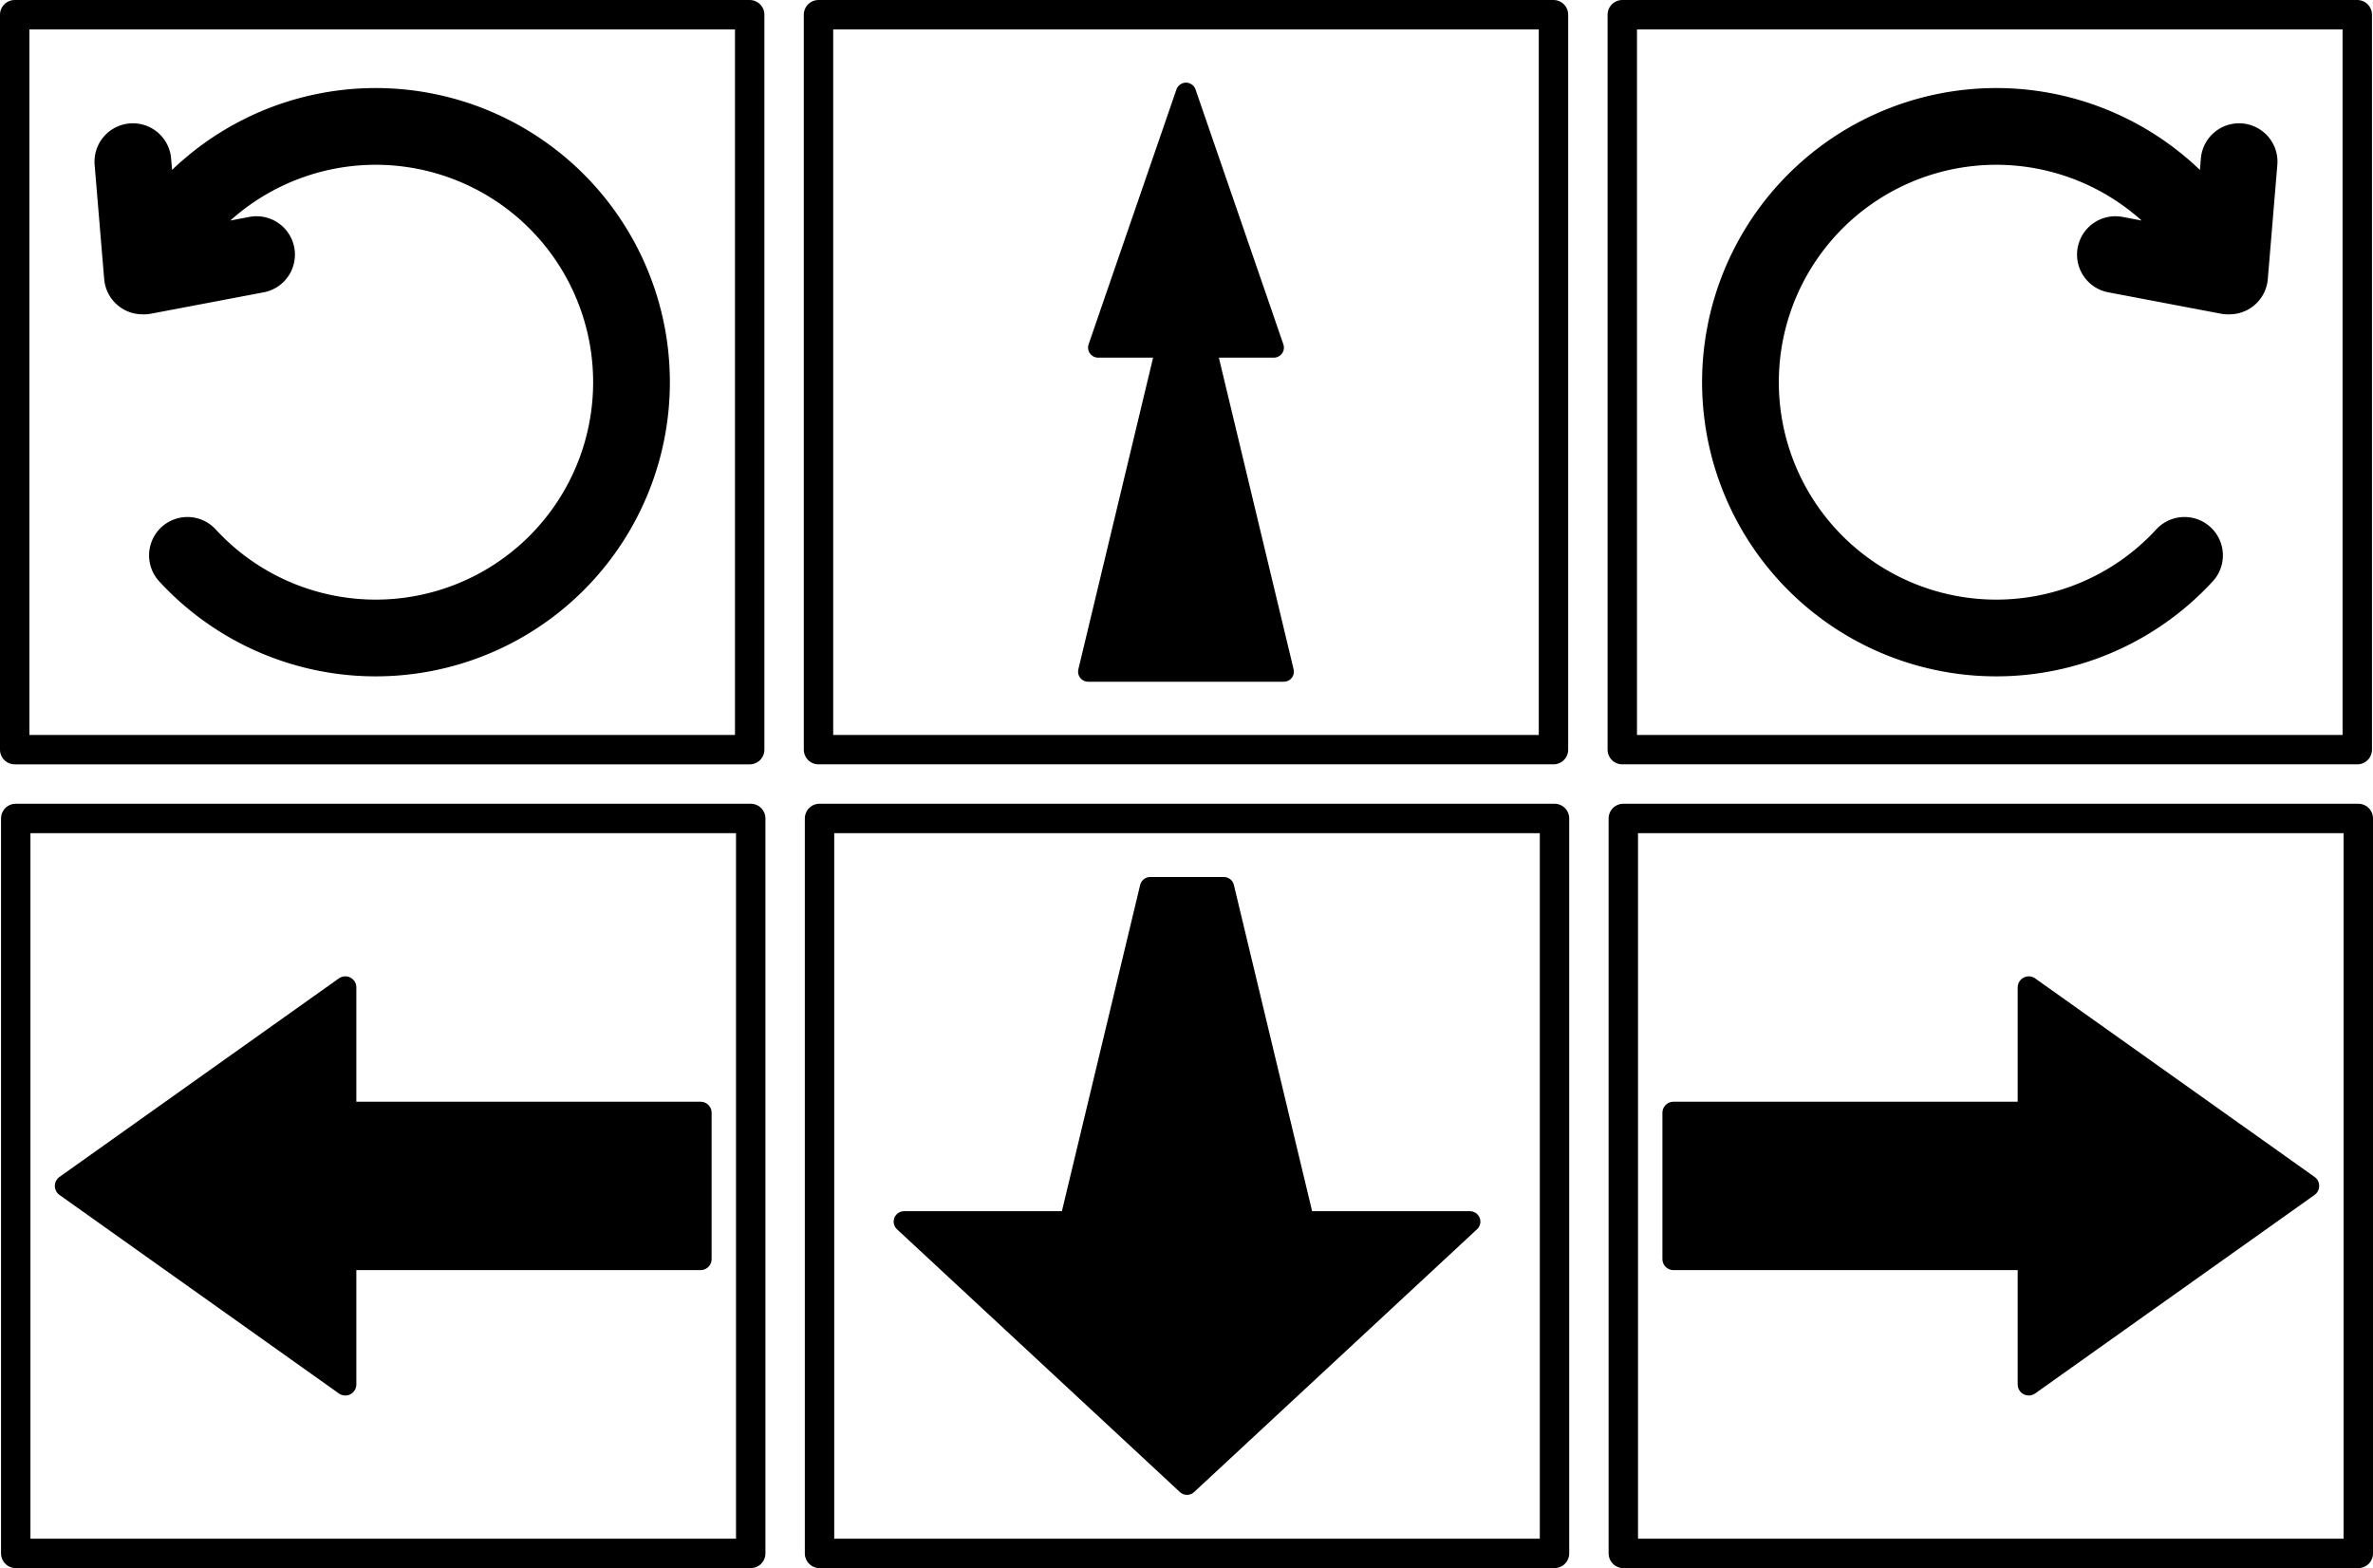 <svg width="1392.62" height="920.297" viewBox="0 0 368.464 243.495" xml:space="preserve" xmlns="http://www.w3.org/2000/svg"><path style="fill:#000;stroke:#000;stroke-width:3.434;stroke-linecap:butt;stroke-linejoin:round;stroke-miterlimit:4;stroke-opacity:1;paint-order:normal" d="M99.109 179.995v-19.47h55.164v-22.714H99.109v-19.47L55.727 149.17z" transform="translate(-45.495 34.983)"/><path style="fill:none;stroke:#000;stroke-width:4.565;stroke-linecap:square;stroke-linejoin:round;stroke-opacity:1" d="M47.938 92.106h114.124V206.23H47.938z" transform="translate(-45.495 34.983)"/><path style="fill:none;stroke:#000;stroke-width:4.565;stroke-linecap:square;stroke-linejoin:round;stroke-opacity:1" transform="rotate(180 -22.747 17.491)" d="M-286.869-206.23h114.124v114.124h-114.124z"/><path style="fill:#000;stroke:#000;stroke-width:3.434;stroke-linecap:butt;stroke-linejoin:round;stroke-miterlimit:4;stroke-opacity:1;paint-order:normal" d="m360.506 118.341-.001 19.47h-55.163v22.714h55.164v19.47l43.382-30.828z" transform="translate(-45.495 34.983)"/><path style="fill:none;stroke:#000;stroke-width:4.565;stroke-linecap:square;stroke-linejoin:round;stroke-opacity:1" transform="rotate(180 -22.747 17.491)" d="M-411.676-206.23h114.124v114.124h-114.124z"/><path style="fill:none;stroke:#000;stroke-width:4.565;stroke-linecap:square;stroke-linejoin:round;stroke-opacity:1" d="M47.777-32.7h114.124V81.424H47.777z" transform="translate(-45.495 34.983)"/><path style="fill:none;stroke:#000;stroke-width:4.565;stroke-linecap:square;stroke-linejoin:round;stroke-opacity:1" transform="rotate(180 -22.747 17.491)" d="M-286.709-81.424h114.124V32.7h-114.124zM-411.516-81.424h114.124V32.7h-114.124z"/><path style="fill:none;stroke:#000;stroke-width:11.916;stroke-linecap:round;stroke-linejoin:round;stroke-dasharray:none;stroke-opacity:1" d="M384.692 51.256a39.719 39.719 0 0 1-46.523 8.867 39.719 39.719 0 0 1-21.938-41.973 39.719 39.719 0 0 1 33.84-33.135A39.719 39.719 0 0 1 391.573 7.83m-.118.044-17.492-3.32M393.167-9.88l-1.482 17.743M74.601 51.256a39.719 39.719 0 0 0 46.523 8.867 39.719 39.719 0 0 0 21.938-41.973 39.719 39.719 0 0 0-33.84-33.135A39.719 39.719 0 0 0 67.72 7.83m.118.044 17.493-3.32M66.126-9.88 67.61 7.863" transform="translate(-45.495 34.983)"/><path style="fill:#000;fill-opacity:1;stroke:#000;stroke-width:3.133;stroke-linecap:butt;stroke-linejoin:round;stroke-opacity:1;paint-order:normal" d="M216.008 18.988h10.519L214.459 69.31h30.375l-12.069-50.321h10.52l-13.638-39.574z" transform="translate(-45.495 34.983)"/><path style="fill:#000;fill-opacity:1;stroke:#000;stroke-width:3.231;stroke-linecap:butt;stroke-linejoin:round;stroke-opacity:1;paint-order:normal" d="M273.744 154.71H247.96l-12.447-51.898h-11.412l-12.447 51.899h-25.783l43.936 40.814z" transform="translate(-45.495 34.983)"/></svg>
